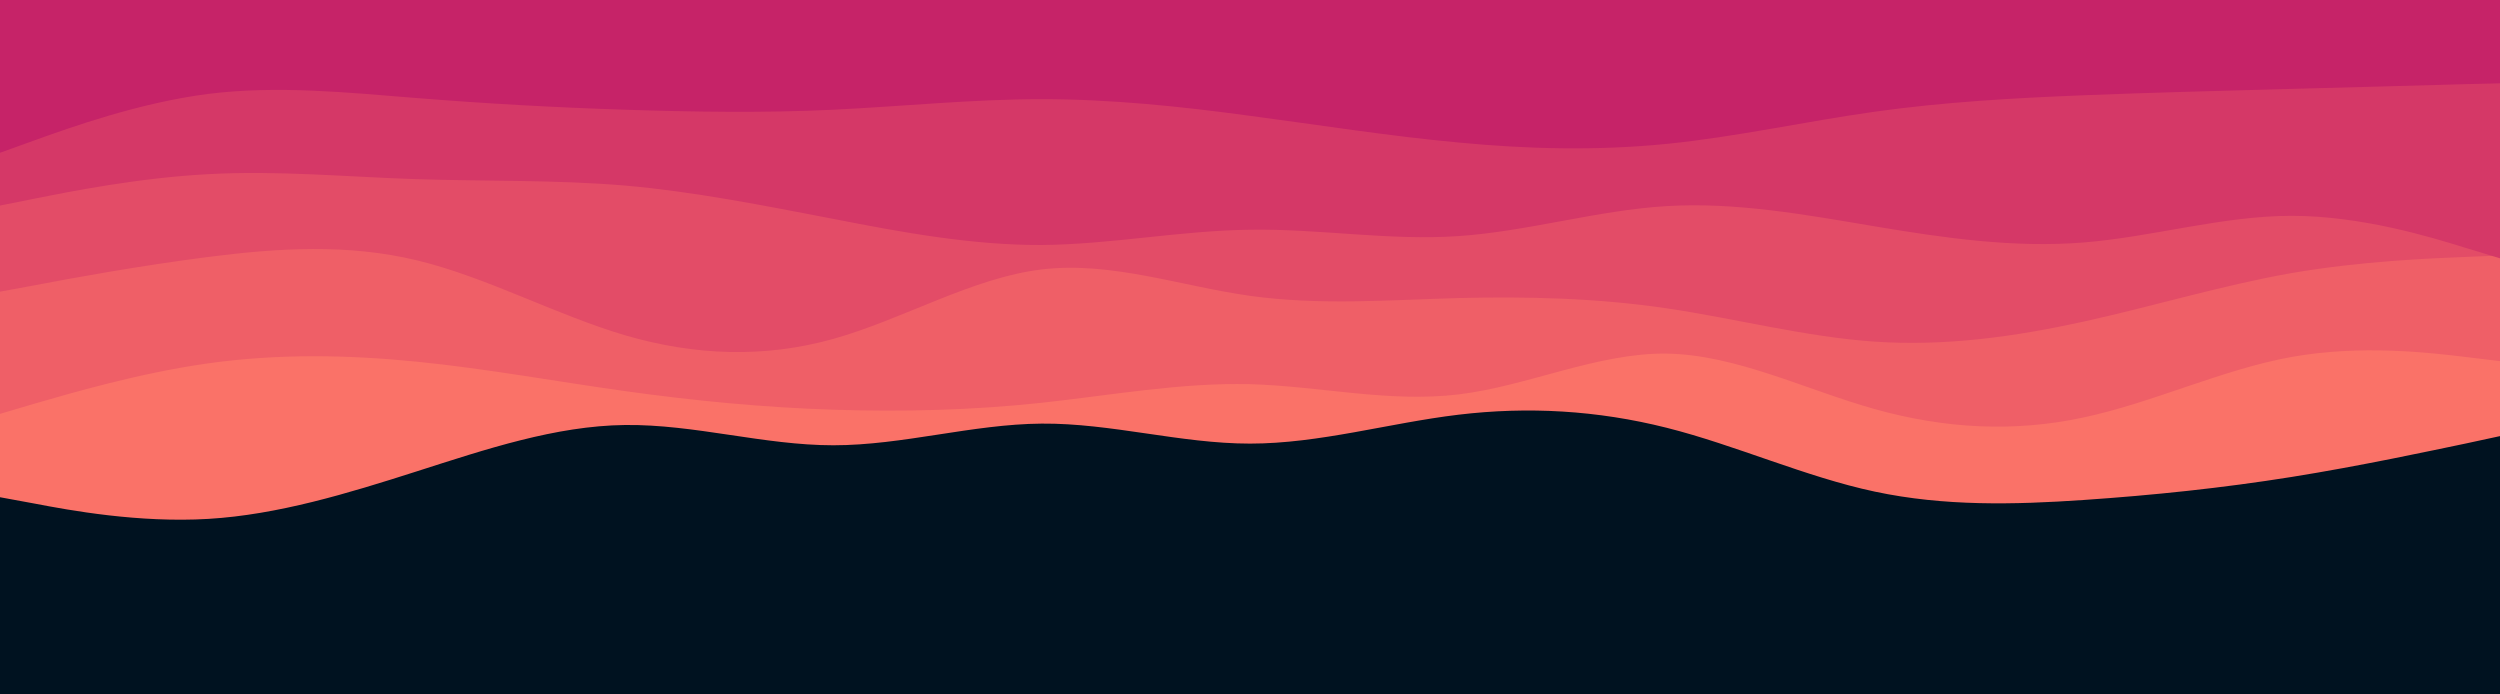 <svg id="visual" viewBox="0 0 900 250" width="900" height="250" xmlns="http://www.w3.org/2000/svg" xmlns:xlink="http://www.w3.org/1999/xlink" version="1.1"><rect x="0" y="0" width="900" height="250" fill="#001220"></rect><path d="M0 179L12.5 181.3C25 183.7 50 188.3 75 186.8C100 185.3 125 177.7 150 169.7C175 161.7 200 153.3 225 153C250 152.7 275 160.3 300 160.3C325 160.3 350 152.7 375 152.5C400 152.3 425 159.7 450 159.7C475 159.7 500 152.3 525 149.3C550 146.3 575 147.7 600 154C625 160.3 650 171.7 675 177C700 182.3 725 181.7 750 180C775 178.3 800 175.7 825 171.7C850 167.7 875 162.3 887.5 159.7L900 157L900 0L887.5 0C875 0 850 0 825 0C800 0 775 0 750 0C725 0 700 0 675 0C650 0 625 0 600 0C575 0 550 0 525 0C500 0 475 0 450 0C425 0 400 0 375 0C350 0 325 0 300 0C275 0 250 0 225 0C200 0 175 0 150 0C125 0 100 0 75 0C50 0 25 0 12.5 0L0 0Z" fill="#fa7268"></path><path d="M0 149L12.5 145.3C25 141.7 50 134.3 75 130.8C100 127.3 125 127.7 150 130.2C175 132.7 200 137.3 225 140.8C250 144.3 275 146.7 300 147.5C325 148.3 350 147.7 375 145C400 142.3 425 137.7 450 138.3C475 139 500 145 525 142C550 139 575 127 600 127.3C625 127.7 650 140.3 675 147.3C700 154.3 725 155.7 750 150.3C775 145 800 133 825 128.5C850 124 875 127 887.5 128.5L900 130L900 0L887.5 0C875 0 850 0 825 0C800 0 775 0 750 0C725 0 700 0 675 0C650 0 625 0 600 0C575 0 550 0 525 0C500 0 475 0 450 0C425 0 400 0 375 0C350 0 325 0 300 0C275 0 250 0 225 0C200 0 175 0 150 0C125 0 100 0 75 0C50 0 25 0 12.5 0L0 0Z" fill="#ef5f67"></path><path d="M0 105L12.5 102.7C25 100.3 50 95.7 75 92.5C100 89.3 125 87.7 150 93.7C175 99.7 200 113.3 225 120.7C250 128 275 129 300 122C325 115 350 100 375 97C400 94 425 103 450 106.5C475 110 500 108 525 107.3C550 106.7 575 107.3 600 111C625 114.7 650 121.3 675 123C700 124.7 725 121.3 750 115.8C775 110.3 800 102.7 825 98.3C850 94 875 93 887.5 92.5L900 92L900 0L887.5 0C875 0 850 0 825 0C800 0 775 0 750 0C725 0 700 0 675 0C650 0 625 0 600 0C575 0 550 0 525 0C500 0 475 0 450 0C425 0 400 0 375 0C350 0 325 0 300 0C275 0 250 0 225 0C200 0 175 0 150 0C125 0 100 0 75 0C50 0 25 0 12.5 0L0 0Z" fill="#e34c67"></path><path d="M0 74L12.5 71.5C25 69 50 64 75 62.7C100 61.3 125 63.7 150 64.5C175 65.3 200 64.7 225 66.8C250 69 275 74 300 78.8C325 83.7 350 88.3 375 88.2C400 88 425 83 450 82.7C475 82.3 500 86.7 525 85C550 83.3 575 75.7 600 74.2C625 72.7 650 77.3 675 81.5C700 85.7 725 89.3 750 87.3C775 85.3 800 77.7 825 77.7C850 77.7 875 85.3 887.5 89.2L900 93L900 0L887.5 0C875 0 850 0 825 0C800 0 775 0 750 0C725 0 700 0 675 0C650 0 625 0 600 0C575 0 550 0 525 0C500 0 475 0 450 0C425 0 400 0 375 0C350 0 325 0 300 0C275 0 250 0 225 0C200 0 175 0 150 0C125 0 100 0 75 0C50 0 25 0 12.5 0L0 0Z" fill="#d53867"></path><path d="M0 55L12.5 50.5C25 46 50 37 75 33.8C100 30.7 125 33.3 150 35.3C175 37.3 200 38.7 225 39.5C250 40.3 275 40.7 300 39.5C325 38.3 350 35.7 375 35.7C400 35.7 425 38.3 450 41.7C475 45 500 49 525 51.3C550 53.7 575 54.3 600 51.8C625 49.3 650 43.7 675 40.2C700 36.7 725 35.3 750 34.3C775 33.3 800 32.7 825 32C850 31.3 875 30.7 887.5 30.3L900 30L900 0L887.5 0C875 0 850 0 825 0C800 0 775 0 750 0C725 0 700 0 675 0C650 0 625 0 600 0C575 0 550 0 525 0C500 0 475 0 450 0C425 0 400 0 375 0C350 0 325 0 300 0C275 0 250 0 225 0C200 0 175 0 150 0C125 0 100 0 75 0C50 0 25 0 12.5 0L0 0Z" fill="#c62368"></path></svg>